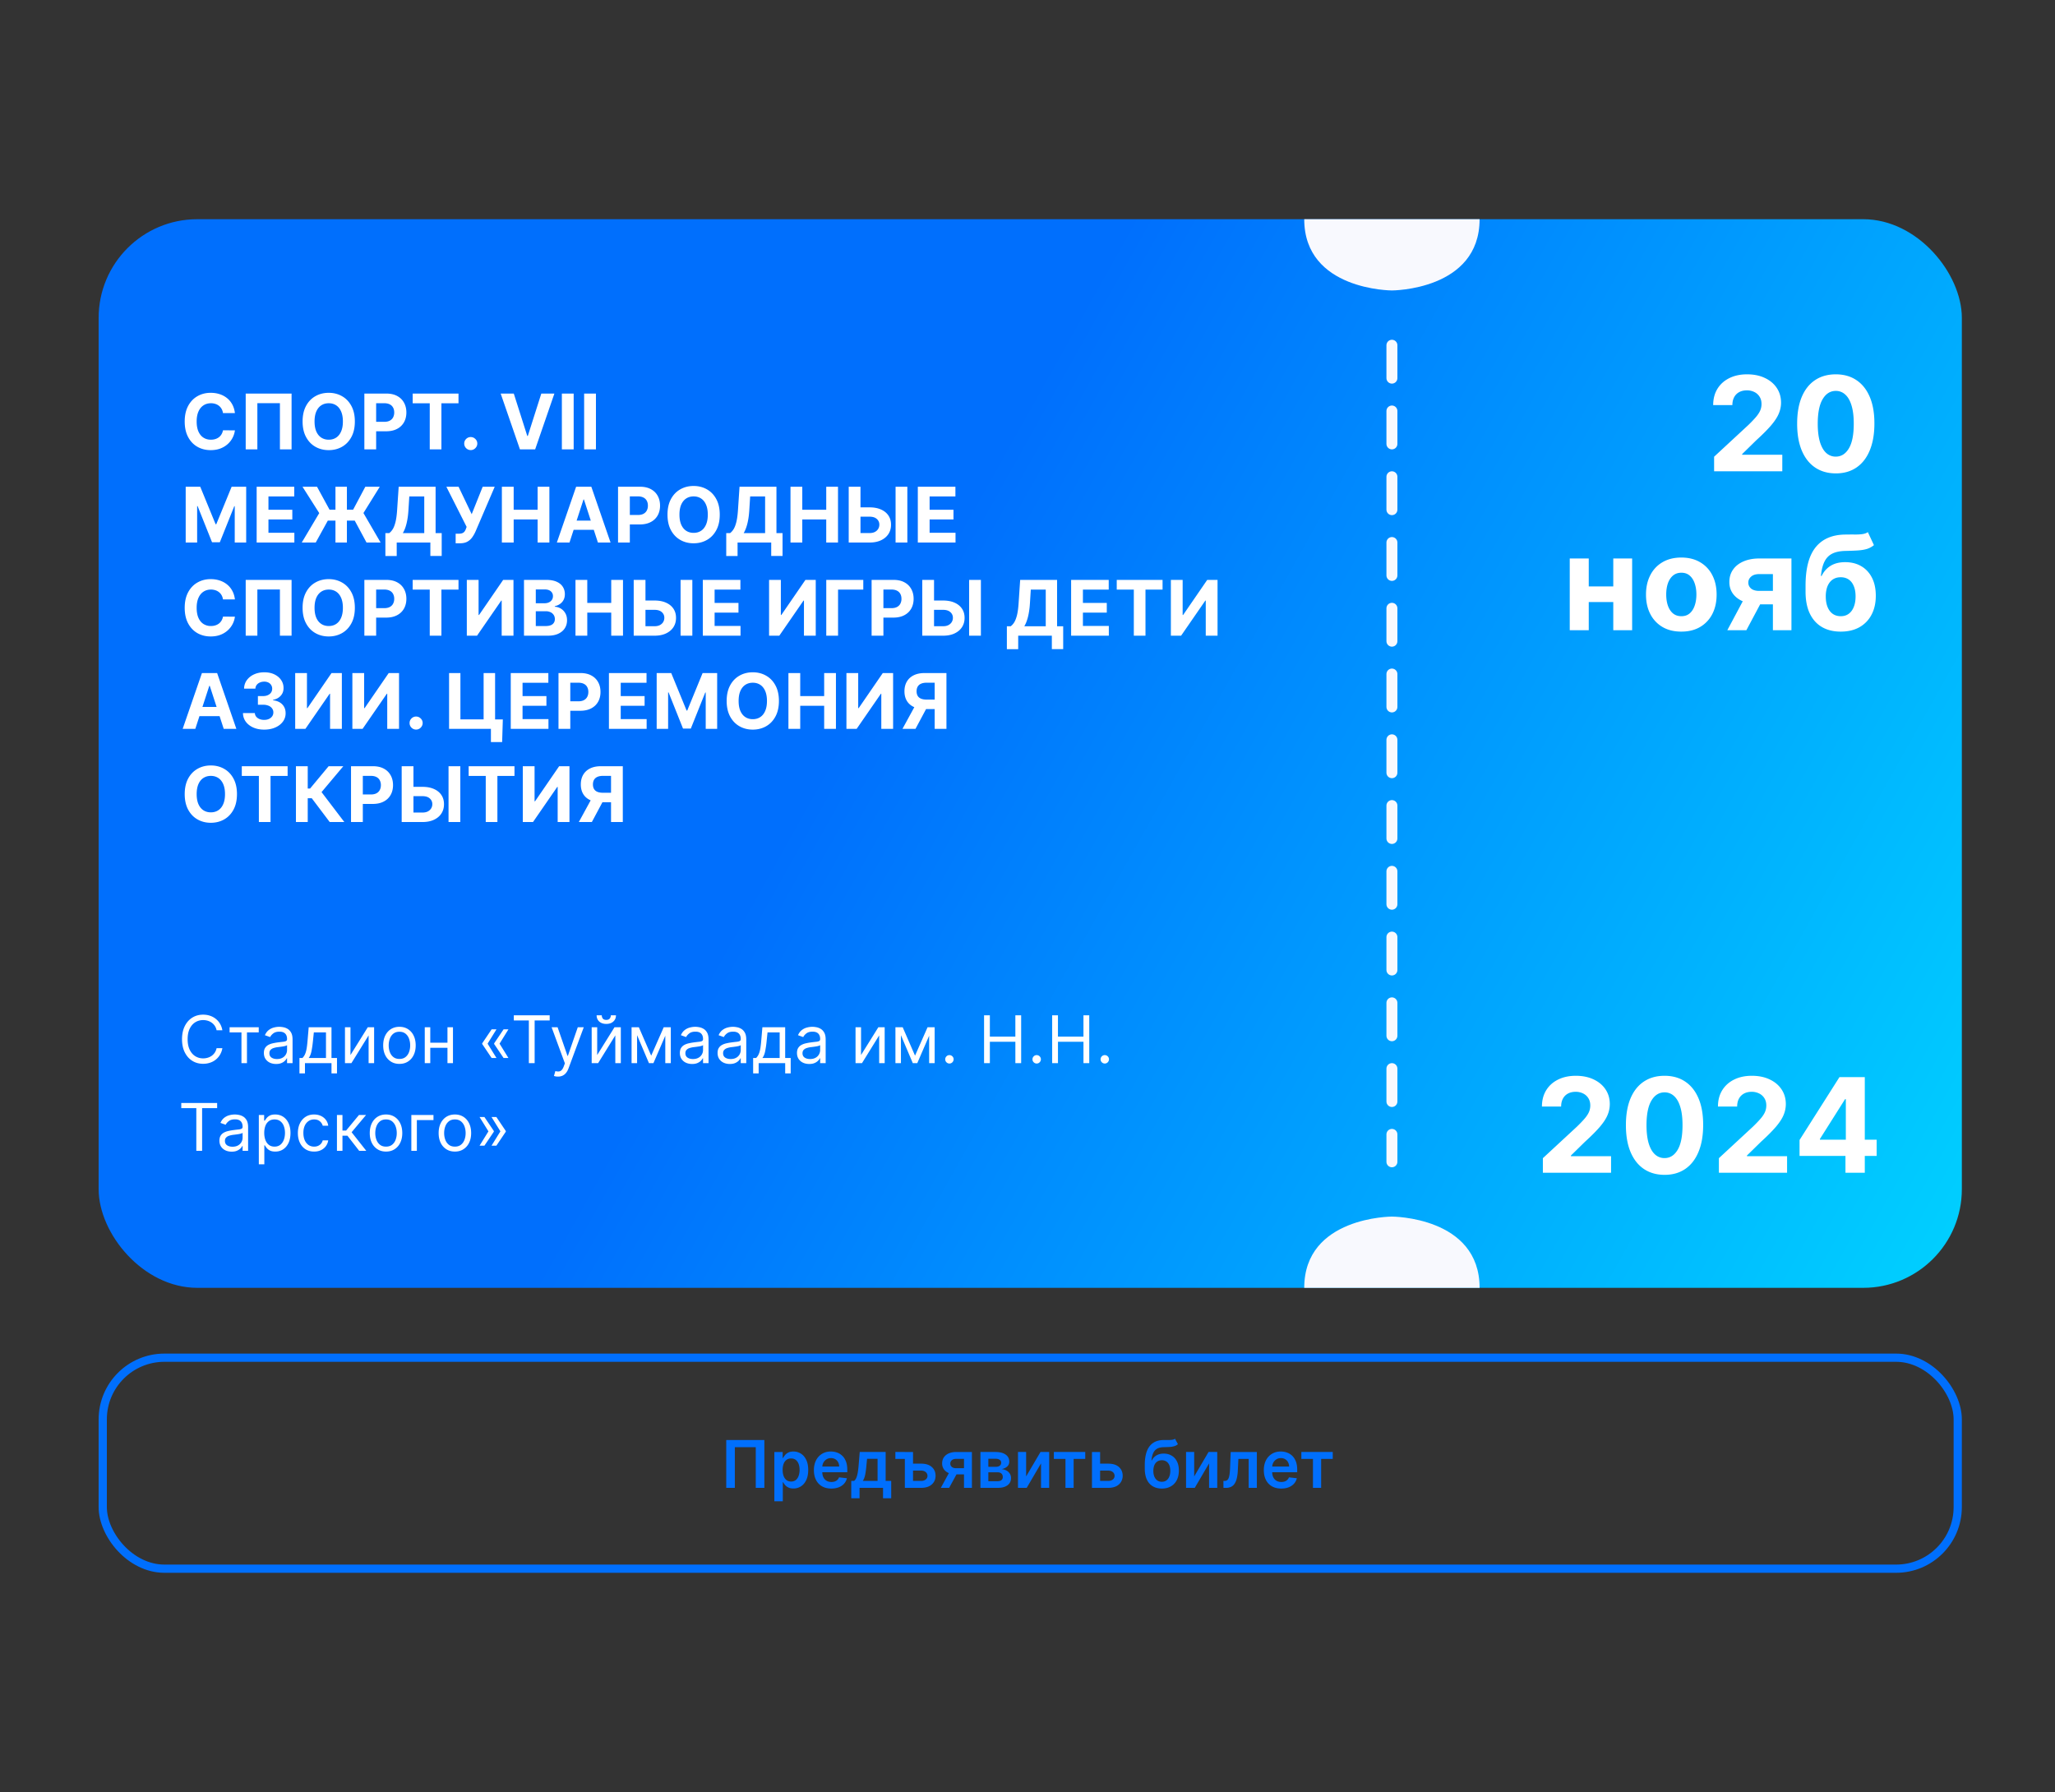 <svg xmlns="http://www.w3.org/2000/svg" width="375" height="327" fill="none"><rect width="100%" height="100%" fill="#333333" stroke="none"/><g clip-path="url(#a)"><rect width="340" height="195" x="18" y="40" fill="url(#b)" rx="18"/><path fill="#fff" d="M42.869 75.383H40.69a2.13 2.13 0 0 0-.244-.75 1.908 1.908 0 0 0-.472-.568 2.078 2.078 0 0 0-.666-.358 2.547 2.547 0 0 0-.81-.124c-.527 0-.986.131-1.378.393-.39.258-.694.636-.91 1.133-.215.494-.322 1.094-.322 1.8 0 .726.107 1.336.323 1.83.218.493.523.866.914 1.118.392.252.844.378 1.358.378.288 0 .555-.038.8-.114a2.1 2.1 0 0 0 .661-.333c.193-.15.352-.33.478-.542a2.12 2.12 0 0 0 .268-.726l2.178.01a4.063 4.063 0 0 1-1.322 2.51 4.236 4.236 0 0 1-1.343.806c-.517.195-1.102.293-1.755.293-.908 0-1.72-.205-2.436-.616-.713-.411-1.276-1.006-1.69-1.785-.412-.779-.617-1.722-.617-2.829 0-1.11.209-2.055.626-2.834.418-.779.985-1.372 1.7-1.78.717-.41 1.522-.616 2.417-.616.59 0 1.137.083 1.64.249a4.16 4.16 0 0 1 1.348.725c.39.315.71.701.954 1.159.249.457.408.98.478 1.57zm10.339-3.565V82H51.08v-8.432h-4.116V82h-2.128V71.818h8.372zm11.546 5.091c0 1.11-.21 2.055-.632 2.834-.417.779-.987 1.374-1.71 1.785-.719.407-1.528.611-2.426.611-.905 0-1.717-.205-2.436-.616-.72-.411-1.288-1.006-1.705-1.785-.418-.779-.627-1.722-.627-2.829 0-1.11.21-2.055.627-2.834.417-.779.986-1.372 1.705-1.78.72-.41 1.531-.616 2.436-.616.898 0 1.707.206 2.426.617.723.407 1.293 1 1.71 1.78.421.778.632 1.723.632 2.833zm-2.183 0c0-.72-.107-1.326-.323-1.82-.212-.493-.512-.868-.9-1.123-.387-.255-.841-.383-1.362-.383-.52 0-.974.128-1.362.383-.388.255-.69.63-.905 1.124-.212.493-.318 1.1-.318 1.82 0 .718.106 1.325.318 1.819.215.493.517.868.905 1.123s.842.383 1.362.383c.52 0 .975-.127 1.362-.383.388-.255.688-.63.9-1.123.216-.494.323-1.1.323-1.82zM66.49 82V71.818h4.017c.772 0 1.43.148 1.973.443.544.291.958.697 1.243 1.218.289.517.433 1.113.433 1.79 0 .676-.146 1.272-.438 1.79a3.016 3.016 0 0 1-1.267 1.207c-.55.289-1.217.433-2 .433h-2.56v-1.725h2.213c.414 0 .756-.072 1.024-.214.272-.146.474-.346.607-.602a1.88 1.88 0 0 0 .203-.89c0-.338-.067-.633-.203-.885a1.361 1.361 0 0 0-.607-.591c-.272-.143-.616-.214-1.034-.214H68.64V82h-2.153zm8.816-8.407v-1.775h8.362v1.775H80.55V82h-2.128v-8.407h-3.117zm10.6 8.536c-.329 0-.61-.116-.846-.348a1.161 1.161 0 0 1-.348-.845c0-.325.116-.603.348-.835a1.16 1.16 0 0 1 .845-.348c.318 0 .597.116.835.348.24.232.358.51.358.835 0 .219-.056.42-.169.602a1.275 1.275 0 0 1-.432.432 1.14 1.14 0 0 1-.592.16zm7.852-10.31 2.461 7.735h.095l2.465-7.736h2.387L97.655 82H94.88l-3.515-10.182h2.391zm10.926 0V82h-2.153V71.818h2.153zm4.064 0V82h-2.153V71.818h2.153zm-74.862 17h2.655l2.804 6.84h.12l2.803-6.84h2.655V99h-2.088v-6.627h-.085l-2.635 6.577h-1.421l-2.636-6.602h-.084V99h-2.088V88.818zM46.835 99V88.818h6.861v1.775h-4.708v2.426h4.355v1.775h-4.355v2.431h4.728V99h-6.88zm16.468-10.182V99h-2.088V88.818h2.088zM55.066 99l3.191-5.37-3.057-4.812h2.65l2.286 4.191h4.301l2.227-4.19h2.64l-2.983 4.797L69.453 99h-2.57l-2.153-4.002h-4.907L57.616 99h-2.55zm15.26 2.456v-4.171h.69c.236-.17.451-.408.647-.716.195-.312.363-.74.502-1.288.14-.55.238-1.27.298-2.157l.288-4.306h6.737v8.467h1.114v4.161h-2.069V99h-6.14v2.456h-2.068zm3.176-4.171h3.918v-6.692h-2.73l-.159 2.53c-.043.673-.114 1.27-.214 1.79-.096.52-.213.976-.352 1.368-.136.387-.29.722-.463 1.004zm9.647 1.854v-1.75h.552c.275 0 .497-.033.666-.1a.936.936 0 0 0 .403-.302 1.79 1.79 0 0 0 .258-.508l.125-.333-3.7-7.328h2.228l2.396 5.011 2.004-5.01h2.197L86.768 97c-.169.378-.37.73-.601 1.054a2.61 2.61 0 0 1-.88.786c-.358.199-.815.298-1.372.298h-.766zM91.583 99V88.818h2.153v4.201h4.37v-4.2h2.147V99h-2.147v-4.206h-4.37V99h-2.153zm12.34 0h-2.307l3.515-10.182h2.775L111.415 99h-2.306l-2.551-7.855h-.079L103.923 99zm-.144-4.002h5.449v1.68h-5.449v-1.68zM112.781 99V88.818h4.017c.772 0 1.43.148 1.974.443.543.291.958.697 1.243 1.218.288.517.432 1.113.432 1.79 0 .676-.146 1.272-.437 1.79a3.024 3.024 0 0 1-1.268 1.207c-.55.289-1.216.433-1.999.433h-2.56v-1.725h2.212c.415 0 .756-.072 1.024-.214.272-.146.474-.346.607-.602.136-.258.204-.555.204-.89 0-.338-.068-.633-.204-.885a1.363 1.363 0 0 0-.607-.591c-.271-.143-.616-.214-1.034-.214h-1.451V99h-2.153zm18.561-5.09c0 1.11-.211 2.054-.631 2.833-.418.779-.988 1.374-1.711 1.785-.719.407-1.528.611-2.426.611-.905 0-1.717-.205-2.436-.616-.719-.411-1.288-1.006-1.705-1.785-.418-.779-.627-1.722-.627-2.829 0-1.11.209-2.055.627-2.834.417-.779.986-1.372 1.705-1.78.719-.41 1.531-.616 2.436-.616.898 0 1.707.206 2.426.617.723.407 1.293 1 1.711 1.78.42.778.631 1.723.631 2.833zm-2.183 0c0-.72-.107-1.327-.323-1.82-.212-.494-.512-.869-.9-1.124-.387-.255-.841-.383-1.362-.383-.52 0-.974.128-1.362.383-.388.255-.689.63-.905 1.124-.212.493-.318 1.1-.318 1.82 0 .718.106 1.325.318 1.819.216.493.517.868.905 1.123s.842.383 1.362.383c.521 0 .975-.127 1.362-.383.388-.255.688-.63.9-1.123.216-.494.323-1.1.323-1.82zm3.366 7.546v-4.171h.691c.235-.17.451-.408.646-.716.196-.312.363-.74.502-1.288.139-.55.239-1.27.299-2.157l.288-4.306h6.736v8.467h1.114v4.161h-2.068V99h-6.14v2.456h-2.068zm3.177-4.171h3.917v-6.692h-2.729l-.159 2.53c-.043.673-.115 1.27-.214 1.79a9.02 9.02 0 0 1-.353 1.368c-.136.387-.29.722-.462 1.004zM144.25 99V88.818h2.152v4.201h4.371v-4.2h2.147V99h-2.147v-4.206h-4.371V99h-2.152zm12.002-6.418h2.426c.809 0 1.505.13 2.088.392.587.259 1.039.625 1.357 1.1.319.473.476 1.032.473 1.675.003.64-.154 1.204-.473 1.695-.318.487-.77.868-1.357 1.143-.583.275-1.279.413-2.088.413h-3.803V88.818h2.148v8.452h1.655c.388 0 .714-.07.98-.209.265-.142.465-.33.601-.562.139-.235.207-.492.204-.77a1.313 1.313 0 0 0-.457-1.025c-.305-.281-.748-.422-1.328-.422h-2.426v-1.7zm9.322-3.764V99h-2.148V88.818h2.148zM167.485 99V88.818h6.861v1.775h-4.708v2.426h4.355v1.775h-4.355v2.431h4.728V99h-6.881zM42.869 109.383H40.69a2.13 2.13 0 0 0-.244-.751 1.913 1.913 0 0 0-.472-.567 2.096 2.096 0 0 0-.666-.358 2.572 2.572 0 0 0-.81-.124c-.527 0-.986.131-1.378.393-.39.258-.694.636-.91 1.133-.215.494-.322 1.094-.322 1.8 0 .726.107 1.336.323 1.83.218.493.523.866.914 1.118a2.45 2.45 0 0 0 1.358.378c.288 0 .555-.038.8-.114.249-.076.47-.188.661-.333.193-.15.352-.33.478-.542a2.12 2.12 0 0 0 .268-.726l2.178.01a4.055 4.055 0 0 1-1.322 2.51 4.223 4.223 0 0 1-1.343.806c-.517.195-1.102.293-1.755.293-.908 0-1.72-.205-2.436-.616-.713-.411-1.276-1.006-1.69-1.785-.412-.779-.617-1.722-.617-2.829 0-1.11.209-2.055.626-2.834.418-.779.985-1.372 1.7-1.78.717-.411 1.522-.616 2.417-.616.59 0 1.137.083 1.64.249.508.165.957.407 1.348.725.39.315.71.701.954 1.159.249.457.408.981.478 1.571zm10.339-3.565V116H51.08v-8.432h-4.116V116h-2.128v-10.182h8.372zm11.546 5.091c0 1.11-.21 2.055-.632 2.834-.417.779-.987 1.374-1.71 1.785-.719.407-1.528.611-2.426.611-.905 0-1.717-.205-2.436-.616-.72-.411-1.288-1.006-1.705-1.785-.418-.779-.627-1.722-.627-2.829 0-1.11.21-2.055.627-2.834.417-.779.986-1.372 1.705-1.78.72-.411 1.531-.616 2.436-.616.898 0 1.707.205 2.426.616.723.408 1.293 1.001 1.71 1.78.421.779.632 1.724.632 2.834zm-2.183 0c0-.719-.107-1.326-.323-1.82-.212-.493-.512-.868-.9-1.123-.387-.255-.841-.383-1.362-.383-.52 0-.974.128-1.362.383-.388.255-.69.63-.905 1.123-.212.494-.318 1.101-.318 1.82 0 .719.106 1.326.318 1.82.215.494.517.868.905 1.123s.842.383 1.362.383c.52 0 .975-.128 1.362-.383.388-.255.688-.629.9-1.123.216-.494.323-1.101.323-1.82zM66.49 116v-10.182h4.017c.772 0 1.43.148 1.973.443.544.291.958.697 1.243 1.218.289.517.433 1.113.433 1.789 0 .677-.146 1.273-.438 1.79-.291.517-.714.92-1.267 1.208-.55.289-1.217.433-2 .433h-2.56v-1.725h2.213c.414 0 .756-.072 1.024-.214.272-.146.474-.346.607-.602a1.88 1.88 0 0 0 .203-.89 1.83 1.83 0 0 0-.203-.884 1.357 1.357 0 0 0-.607-.592c-.272-.143-.616-.214-1.034-.214H68.64V116h-2.153zm8.816-8.407v-1.775h8.362v1.775H80.55V116h-2.128v-8.407h-3.117zm9.88-1.775h2.147v6.404h.085l4.4-6.404H93.7V116h-2.153v-6.408h-.074L87.049 116h-1.864v-10.182zM95.619 116v-10.182h4.077c.749 0 1.374.111 1.874.333.501.222.877.531 1.129.925.252.391.378.842.378 1.352 0 .398-.08.748-.239 1.049a2.055 2.055 0 0 1-.656.736c-.275.189-.59.323-.945.403v.099a2.327 2.327 0 0 1 1.919 1.178c.213.362.319.793.319 1.293 0 .54-.135 1.023-.403 1.447-.265.421-.658.754-1.178.999-.521.245-1.162.368-1.924.368h-4.35zm2.153-1.76h1.755c.6 0 1.038-.114 1.313-.343.275-.232.412-.54.412-.925 0-.281-.068-.53-.204-.745a1.377 1.377 0 0 0-.581-.508 2.003 2.003 0 0 0-.89-.183h-1.805v2.704zm0-4.161h1.596c.295 0 .557-.052.786-.154.232-.106.414-.255.546-.448.136-.192.204-.422.204-.691a1.12 1.12 0 0 0-.392-.89c-.259-.225-.627-.338-1.104-.338h-1.636v2.521zm7.243 5.921v-10.182h2.153v4.201h4.37v-4.201h2.148V116h-2.148v-4.206h-4.37V116h-2.153zm12.003-6.418h2.426c.808 0 1.504.131 2.088.392.586.259 1.039.625 1.357 1.099.318.474.476 1.033.472 1.676.004.639-.154 1.204-.472 1.695-.318.487-.771.868-1.357 1.143-.584.275-1.28.413-2.088.413h-3.804v-10.182h2.148v8.452h1.656c.387 0 .714-.07.979-.209.265-.142.466-.33.602-.562.139-.235.207-.492.203-.77a1.308 1.308 0 0 0-.457-1.024c-.305-.282-.747-.423-1.327-.423h-2.426v-1.7zm9.321-3.764V116h-2.147v-10.182h2.147zM128.25 116v-10.182h6.861v1.775h-4.708v2.426h4.355v1.775h-4.355v2.431h4.728V116h-6.881zm12.093-10.182h2.148v6.404h.084l4.4-6.404h1.884V116h-2.152v-6.408h-.075L142.207 116h-1.864v-10.182zm17.191 0v1.775h-4.603V116h-2.153v-10.182h6.756zM159.053 116v-10.182h4.017c.772 0 1.43.148 1.973.443.544.291.958.697 1.243 1.218.289.517.433 1.113.433 1.789 0 .677-.146 1.273-.438 1.79-.291.517-.714.92-1.267 1.208-.551.289-1.217.433-1.999.433h-2.56v-1.725h2.212c.414 0 .756-.072 1.024-.214.272-.146.474-.346.607-.602a1.88 1.88 0 0 0 .203-.89c0-.338-.067-.633-.203-.884a1.359 1.359 0 0 0-.607-.592c-.272-.143-.616-.214-1.034-.214h-1.452V116h-2.152zm10.621-6.418h2.426c.809 0 1.505.131 2.088.392.587.259 1.039.625 1.357 1.099.319.474.476 1.033.473 1.676.003.639-.154 1.204-.473 1.695-.318.487-.77.868-1.357 1.143-.583.275-1.279.413-2.088.413h-3.803v-10.182h2.148v8.452h1.655c.388 0 .714-.07.98-.209.265-.142.465-.33.601-.562.139-.235.207-.492.204-.77a1.311 1.311 0 0 0-.457-1.024c-.305-.282-.748-.423-1.328-.423h-2.426v-1.7zm9.322-3.764V116h-2.148v-10.182h2.148zm4.739 12.638v-4.171h.691a2.54 2.54 0 0 0 .647-.716c.195-.312.362-.741.502-1.288.139-.55.238-1.269.298-2.157l.288-4.306h6.737v8.467h1.113v4.161h-2.068V116h-6.14v2.456h-2.068zm3.177-4.171h3.918v-6.692h-2.73l-.159 2.531a14.458 14.458 0 0 1-.214 1.789 8.872 8.872 0 0 1-.353 1.368c-.135.387-.29.722-.462 1.004zM195.46 116v-10.182h6.861v1.775h-4.708v2.426h4.355v1.775h-4.355v2.431h4.728V116h-6.881zm8.325-8.407v-1.775h8.362v1.775h-3.117V116h-2.128v-8.407h-3.117zm9.879-1.775h2.148v6.404h.084l4.4-6.404h1.884V116h-2.152v-6.408h-.075L215.528 116h-1.864v-10.182zM35.64 133h-2.307l3.515-10.182h2.774L43.132 133h-2.307l-2.55-7.855h-.08L35.64 133zm-.144-4.002h5.449v1.68h-5.45v-1.68zm12.705 4.141c-.742 0-1.403-.127-1.983-.383-.577-.258-1.033-.613-1.367-1.064a2.672 2.672 0 0 1-.512-1.571h2.167c.013.249.095.468.244.657a1.5 1.5 0 0 0 .606.432c.252.103.535.154.85.154.328 0 .618-.058.87-.174a1.42 1.42 0 0 0 .592-.482c.143-.205.214-.442.214-.711a1.19 1.19 0 0 0-.229-.721 1.46 1.46 0 0 0-.646-.497 2.52 2.52 0 0 0-.994-.179h-.95v-1.581h.95c.324 0 .611-.056.86-.169.252-.113.447-.268.586-.467.14-.202.21-.438.21-.706a1.22 1.22 0 0 0-.185-.671 1.217 1.217 0 0 0-.507-.458 1.653 1.653 0 0 0-.756-.164c-.291 0-.558.053-.8.159a1.405 1.405 0 0 0-.582.443 1.162 1.162 0 0 0-.233.676h-2.064a2.65 2.65 0 0 1 .502-1.551 3.256 3.256 0 0 1 1.313-1.049c.553-.255 1.178-.383 1.874-.383.703 0 1.318.128 1.845.383.527.255.936.6 1.228 1.034.295.431.44.915.437 1.452.004.57-.174 1.045-.532 1.426-.354.382-.817.624-1.387.726v.08c.75.096 1.32.356 1.71.78.395.421.59.948.587 1.581a2.486 2.486 0 0 1-.502 1.547c-.335.45-.797.805-1.387 1.063-.59.259-1.266.388-2.029.388zm5.665-10.321h2.148v6.404h.084l4.4-6.404h1.885V133H60.23v-6.408h-.075L55.73 133h-1.864v-10.182zm10.435 0h2.148v6.404h.084l4.4-6.404h1.884V133h-2.152v-6.408h-.075L66.165 133h-1.864v-10.182zm11.633 10.311a1.16 1.16 0 0 1-.845-.348 1.16 1.16 0 0 1-.348-.845c0-.325.116-.603.348-.835a1.16 1.16 0 0 1 .845-.348c.318 0 .597.116.835.348.239.232.358.51.358.835 0 .219-.056.419-.169.602a1.28 1.28 0 0 1-.432.432 1.14 1.14 0 0 1-.592.159zm15.823-1.849-.125 4.126h-2.048V133h-.716v-1.72h2.889zm-9.81 1.72v-10.182h2.069v8.452h4.236v-8.452h2.093V133h-8.397zm11.256 0v-10.182h6.861v1.775h-4.708v2.426h4.355v1.775h-4.355v2.431h4.728V133h-6.881zm8.712 0v-10.182h4.017c.772 0 1.43.148 1.974.443.543.291.958.697 1.243 1.218.288.517.432 1.113.432 1.789 0 .677-.146 1.273-.437 1.79-.292.517-.714.92-1.268 1.208-.55.289-1.216.433-1.999.433h-2.56v-1.725h2.212c.415 0 .756-.072 1.025-.214.271-.146.474-.346.606-.602.136-.258.204-.555.204-.89 0-.338-.068-.633-.204-.884a1.357 1.357 0 0 0-.606-.592c-.272-.143-.617-.214-1.034-.214h-1.452V133h-2.153zm9.205 0v-10.182h6.86v1.775h-4.708v2.426h4.355v1.775h-4.355v2.431H118V133h-6.88zm8.712-10.182h2.655l2.804 6.841h.119l2.804-6.841h2.655V133h-2.088v-6.627h-.085l-2.635 6.577h-1.422l-2.635-6.602h-.084V133h-2.088v-10.182zm22.307 5.091c0 1.11-.211 2.055-.631 2.834-.418.779-.988 1.374-1.711 1.785-.719.407-1.528.611-2.426.611-.905 0-1.717-.205-2.436-.616-.719-.411-1.288-1.006-1.705-1.785-.418-.779-.627-1.722-.627-2.829 0-1.11.209-2.055.627-2.834.417-.779.986-1.372 1.705-1.78.719-.411 1.531-.616 2.436-.616.898 0 1.707.205 2.426.616.723.408 1.293 1.001 1.711 1.78.42.779.631 1.724.631 2.834zm-2.183 0c0-.719-.107-1.326-.323-1.82-.212-.493-.512-.868-.9-1.123-.387-.255-.841-.383-1.362-.383-.52 0-.974.128-1.362.383-.388.255-.689.63-.905 1.123-.212.494-.318 1.101-.318 1.82 0 .719.106 1.326.318 1.82.216.494.517.868.905 1.123s.842.383 1.362.383c.521 0 .975-.128 1.362-.383.388-.255.688-.629.9-1.123.216-.494.323-1.101.323-1.82zm3.918 5.091v-10.182h2.152v4.201h4.37v-4.201h2.148V133h-2.148v-4.206h-4.37V133h-2.152zm10.585-10.182h2.148v6.404h.084l4.4-6.404h1.884V133h-2.153v-6.408h-.074L156.323 133h-1.864v-10.182zM172.709 133h-2.148v-8.422h-1.451c-.415 0-.759.061-1.034.184a1.279 1.279 0 0 0-.612.527c-.136.232-.204.517-.204.855 0 .335.068.615.204.84.136.226.34.395.612.507.271.113.613.17 1.024.17h2.336v1.73h-2.684c-.779 0-1.445-.13-1.999-.388-.553-.259-.976-.63-1.268-1.114-.291-.487-.437-1.069-.437-1.745 0-.673.142-1.258.427-1.755.289-.5.705-.886 1.248-1.158.547-.275 1.205-.413 1.974-.413h4.012V133zm-5.493-4.634h2.321L167.061 133h-2.376l2.531-4.634zM43.241 144.909c0 1.11-.21 2.055-.63 2.834-.418.779-.989 1.374-1.711 1.785-.72.407-1.528.611-2.426.611-.905 0-1.717-.205-2.436-.616-.72-.411-1.288-1.006-1.706-1.785-.417-.779-.626-1.722-.626-2.829 0-1.11.209-2.055.626-2.834.418-.779.986-1.372 1.706-1.78.719-.411 1.53-.616 2.436-.616.898 0 1.707.205 2.426.616.722.408 1.293 1.001 1.71 1.78.421.779.632 1.724.632 2.834zm-2.182 0c0-.719-.108-1.326-.323-1.82-.212-.493-.512-.868-.9-1.123s-.842-.383-1.362-.383c-.52 0-.975.128-1.362.383-.388.255-.69.63-.905 1.123-.212.494-.319 1.101-.319 1.82 0 .719.107 1.326.319 1.82.215.494.517.868.904 1.123.388.255.842.383 1.363.383.52 0 .974-.128 1.362-.383.388-.255.688-.629.9-1.123.215-.494.323-1.101.323-1.82zm3.065-3.316v-1.775h8.362v1.775h-3.117V150H47.24v-8.407h-3.117zM60.163 150l-3.272-4.34h-.735V150h-2.153v-10.182h2.153v4.067h.432l3.38-4.067h2.68l-3.972 4.723L62.832 150h-2.67zm3.892 0v-10.182h4.017c.772 0 1.43.148 1.974.443.543.291.958.697 1.243 1.218.288.517.432 1.113.432 1.789 0 .677-.146 1.273-.437 1.79a3.02 3.02 0 0 1-1.268 1.208c-.55.289-1.217.433-1.999.433h-2.56v-1.725h2.212c.415 0 .756-.072 1.024-.214.272-.146.474-.346.607-.602.136-.258.204-.555.204-.89a1.83 1.83 0 0 0-.204-.884 1.357 1.357 0 0 0-.607-.592c-.271-.143-.616-.214-1.034-.214h-1.451V150h-2.153zm10.621-6.418h2.426c.81 0 1.505.131 2.088.392.587.259 1.04.625 1.358 1.099.318.474.475 1.033.472 1.676.003.639-.154 1.204-.472 1.695-.318.487-.77.868-1.358 1.143-.583.275-1.279.413-2.088.413H73.3v-10.182h2.148v8.452h1.655c.388 0 .715-.07.98-.209.265-.142.466-.33.601-.562.14-.235.208-.492.204-.77a1.31 1.31 0 0 0-.457-1.024c-.305-.282-.748-.423-1.328-.423h-2.426v-1.7zm9.322-3.764V150H81.85v-10.182h2.148zm1.523 1.775v-1.775h8.363v1.775h-3.118V150H88.64v-8.407h-3.12zm9.88-1.775h2.148v6.404h.084l4.4-6.404h1.884V150h-2.153v-6.408h-.074L97.265 150h-1.864v-10.182zM113.65 150h-2.148v-8.422h-1.451c-.415 0-.759.061-1.035.184a1.28 1.28 0 0 0-.611.527c-.136.232-.204.517-.204.855 0 .335.068.615.204.84.136.226.34.395.611.507.272.113.614.17 1.025.17h2.336v1.73h-2.684c-.779 0-1.445-.13-1.999-.388-.553-.259-.976-.63-1.268-1.114-.291-.487-.437-1.069-.437-1.745 0-.673.142-1.258.427-1.755.289-.5.705-.886 1.248-1.158.547-.275 1.205-.413 1.974-.413h4.012V150zm-5.494-4.634h2.322L108.003 150h-2.376l2.53-4.634zM312.794 86v-2.66l6.213-5.752a23.27 23.27 0 0 0 1.33-1.38c.363-.41.639-.81.826-1.202.188-.398.282-.827.282-1.287 0-.512-.117-.952-.35-1.321a2.296 2.296 0 0 0-.954-.861 2.994 2.994 0 0 0-1.372-.307c-.535 0-1 .108-1.398.324a2.232 2.232 0 0 0-.921.929c-.216.403-.323.883-.323 1.44h-3.503c0-1.142.258-2.133.775-2.974.517-.841 1.242-1.492 2.174-1.952.931-.46 2.005-.69 3.221-.69 1.25 0 2.338.221 3.264.665.932.437 1.657 1.045 2.174 1.824.517.778.775 1.67.775 2.676 0 .659-.13 1.31-.392 1.951-.256.642-.713 1.355-1.372 2.14-.659.778-1.588 1.713-2.787 2.803l-2.548 2.498v.119h7.329V86h-12.443zm22.201.383c-1.466-.005-2.727-.366-3.784-1.082-1.051-.716-1.861-1.753-2.429-3.11-.562-1.359-.841-2.992-.835-4.901 0-1.904.281-3.526.844-4.867.568-1.34 1.377-2.36 2.429-3.06 1.056-.704 2.315-1.056 3.775-1.056s2.716.352 3.767 1.057c1.057.704 1.869 1.727 2.438 3.068.568 1.335.849 2.954.843 4.858 0 1.914-.284 3.55-.852 4.909-.562 1.358-1.369 2.395-2.42 3.11-1.051.717-2.31 1.075-3.776 1.075zm0-3.06c1 0 1.798-.502 2.395-1.508.597-1.005.892-2.514.886-4.525 0-1.324-.136-2.426-.409-3.307-.267-.88-.647-1.543-1.142-1.986a2.489 2.489 0 0 0-1.73-.665c-.994 0-1.79.498-2.386 1.492-.597.994-.898 2.483-.904 4.466 0 1.34.134 2.46.401 3.358.273.892.656 1.562 1.15 2.011a2.523 2.523 0 0 0 1.739.665zm-39.434 23.683v2.855h-6.836v-2.855h6.836zm-5.642-5.097V115h-3.469v-13.091h3.469zm7.917 0V115h-3.443v-13.091h3.443zm8.972 13.347c-1.324 0-2.469-.282-3.435-.844a5.77 5.77 0 0 1-2.224-2.369c-.523-1.017-.784-2.196-.784-3.537 0-1.353.261-2.534.784-3.546a5.698 5.698 0 0 1 2.224-2.369c.966-.568 2.111-.852 3.435-.852 1.324 0 2.466.284 3.426.852a5.687 5.687 0 0 1 2.233 2.369c.523 1.012.784 2.193.784 3.546 0 1.341-.261 2.52-.784 3.537a5.759 5.759 0 0 1-2.233 2.369c-.96.562-2.102.844-3.426.844zm.017-2.813c.602 0 1.105-.17 1.508-.511.404-.347.708-.818.912-1.415.21-.597.316-1.276.316-2.037 0-.761-.106-1.44-.316-2.037-.204-.596-.508-1.068-.912-1.415-.403-.346-.906-.519-1.508-.519-.608 0-1.12.173-1.534.519-.409.347-.719.819-.929 1.415-.205.597-.307 1.276-.307 2.037 0 .761.102 1.44.307 2.037.21.597.52 1.068.929 1.415.414.341.926.511 1.534.511zM323.522 115v-10.244h-2.454c-.665 0-1.171.153-1.517.46-.347.307-.518.67-.512 1.091-.006.426.159.787.494 1.082.341.29.841.435 1.5.435h3.699v2.454h-3.699c-1.119 0-2.088-.17-2.906-.511-.818-.341-1.449-.815-1.892-1.423-.443-.614-.662-1.327-.656-2.139-.006-.853.213-1.6.656-2.242.443-.648 1.077-1.151 1.901-1.508.829-.364 1.807-.546 2.932-.546h5.838V115h-3.384zm-8.318 0 3.639-6.818h3.469L318.681 115h-3.477zm25.646-17.898 1.108 2.37a3.711 3.711 0 0 1-1.227.681c-.449.142-.986.236-1.611.282-.619.045-1.375.076-2.267.093-1.011.012-1.835.174-2.472.486-.636.313-1.119.804-1.448 1.475-.33.664-.546 1.534-.648 2.608h.128c.392-.802.943-1.421 1.653-1.858.716-.438 1.6-.657 2.651-.657 1.113 0 2.088.245 2.923.733.841.489 1.494 1.191 1.96 2.105.466.915.699 2.012.699 3.29 0 1.33-.261 2.486-.784 3.469a5.538 5.538 0 0 1-2.207 2.276c-.955.534-2.091.801-3.41.801-1.323 0-2.465-.279-3.426-.836-.954-.556-1.693-1.377-2.216-2.463-.517-1.085-.775-2.42-.775-4.005v-1.074c0-3.154.614-5.492 1.841-7.014 1.227-1.523 3.031-2.296 5.412-2.319a62.097 62.097 0 0 1 1.755-.008c.523.006.981-.02 1.373-.077.397-.057.727-.176.988-.358zm-4.934 15.341c.556 0 1.034-.145 1.431-.434.404-.29.713-.705.929-1.245.222-.54.333-1.184.333-1.934 0-.745-.111-1.375-.333-1.892-.216-.523-.525-.921-.929-1.194-.403-.272-.886-.409-1.449-.409-.42 0-.798.077-1.133.23a2.333 2.333 0 0 0-.861.682 3.255 3.255 0 0 0-.545 1.1 5.336 5.336 0 0 0-.188 1.483c0 1.119.242 2.002.725 2.65.488.642 1.162.963 2.02.963zM281.546 214v-2.659l6.213-5.753c.529-.511.972-.972 1.33-1.381.364-.409.639-.809.827-1.201.187-.398.281-.827.281-1.287 0-.512-.117-.952-.35-1.321a2.29 2.29 0 0 0-.954-.861 2.985 2.985 0 0 0-1.372-.307c-.534 0-1 .108-1.398.324a2.227 2.227 0 0 0-.92.929c-.216.403-.324.883-.324 1.44h-3.503c0-1.142.258-2.133.775-2.974.517-.841 1.242-1.492 2.174-1.952.932-.46 2.005-.69 3.221-.69 1.25 0 2.338.221 3.265.665.931.437 1.656 1.045 2.173 1.823.517.779.775 1.671.775 2.677a5.12 5.12 0 0 1-.392 1.951c-.255.642-.713 1.355-1.372 2.139-.659.779-1.588 1.714-2.787 2.804l-2.548 2.498v.119h7.33V214h-12.444zm22.201.384c-1.466-.006-2.727-.367-3.784-1.083-1.051-.716-1.861-1.753-2.429-3.111-.562-1.358-.841-2.991-.835-4.9 0-1.904.281-3.526.844-4.867.568-1.341 1.378-2.361 2.429-3.059 1.057-.705 2.315-1.057 3.775-1.057s2.716.352 3.767 1.057c1.057.704 1.87 1.727 2.438 3.068.568 1.335.849 2.954.844 4.858 0 1.915-.285 3.551-.853 4.909-.562 1.358-1.369 2.395-2.42 3.111-1.051.716-2.31 1.074-3.776 1.074zm0-3.06c1 0 1.799-.503 2.395-1.509.597-1.005.892-2.514.887-4.525 0-1.324-.137-2.426-.41-3.307-.267-.881-.647-1.543-1.142-1.986a2.49 2.49 0 0 0-1.73-.665c-.994 0-1.79.498-2.386 1.492-.597.994-.898 2.483-.904 4.466 0 1.341.134 2.46.401 3.358.273.892.656 1.562 1.151 2.011a2.52 2.52 0 0 0 1.738.665zm9.92 2.676v-2.659l6.213-5.753c.528-.511.972-.972 1.33-1.381.363-.409.639-.809.826-1.201.188-.398.282-.827.282-1.287 0-.512-.117-.952-.35-1.321a2.297 2.297 0 0 0-.954-.861 2.99 2.99 0 0 0-1.373-.307c-.534 0-1 .108-1.397.324a2.235 2.235 0 0 0-.921.929c-.216.403-.324.883-.324 1.44h-3.502c0-1.142.258-2.133.775-2.974.517-.841 1.242-1.492 2.173-1.952.932-.46 2.006-.69 3.222-.69 1.25 0 2.338.221 3.264.665.932.437 1.656 1.045 2.173 1.823.518.779.776 1.671.776 2.677a5.14 5.14 0 0 1-.392 1.951c-.256.642-.713 1.355-1.372 2.139-.659.779-1.588 1.714-2.787 2.804l-2.548 2.498v.119h7.329V214h-12.443zm14.718-3.068v-2.906l7.287-11.481h2.506v4.023h-1.483l-4.594 7.27v.136h10.355v2.958h-14.071zm8.378 3.068v-3.955l.068-1.286v-12.214h3.46V214h-3.528zM40.58 188h-1.057a2.194 2.194 0 0 0-.89-1.381 2.399 2.399 0 0 0-.73-.358 2.929 2.929 0 0 0-.835-.119c-.528 0-1.007.134-1.436.401-.426.267-.765.66-1.018 1.18-.25.52-.375 1.158-.375 1.913 0 .756.125 1.394.375 1.914.253.52.592.913 1.018 1.18.43.267.908.401 1.436.401.29 0 .568-.04.835-.12.267-.079.51-.197.73-.353a2.246 2.246 0 0 0 .89-1.385h1.056a3.509 3.509 0 0 1-.434 1.197 3.274 3.274 0 0 1-1.837 1.458c-.386.127-.8.191-1.24.191-.744 0-1.406-.181-1.986-.545-.58-.364-1.035-.881-1.367-1.551-.333-.671-.5-1.466-.5-2.387 0-.92.167-1.716.5-2.386.332-.67.788-1.188 1.367-1.551.58-.364 1.242-.546 1.986-.546.44 0 .854.064 1.24.192.39.128.74.316 1.053.563a3.2 3.2 0 0 1 .784.895c.21.349.355.748.434 1.197zm1.316.392v-.937h5.318v.937h-2.148V194h-1.005v-5.608h-2.165zm8.491 5.761c-.414 0-.79-.078-1.129-.234a1.94 1.94 0 0 1-.805-.686c-.2-.301-.299-.665-.299-1.091 0-.375.074-.679.222-.912.148-.236.345-.42.592-.554a3.12 3.12 0 0 1 .818-.298c.302-.068.604-.122.908-.162.398-.051.72-.09.967-.115.25-.029.432-.075.546-.141.117-.065.175-.179.175-.341v-.034c0-.42-.115-.747-.346-.98-.227-.233-.572-.349-1.035-.349-.48 0-.856.105-1.13.315-.272.21-.464.435-.575.673l-.954-.341c.17-.397.398-.707.682-.929.287-.224.6-.38.937-.468a3.89 3.89 0 0 1 1.006-.137 4 4 0 0 1 .724.077c.276.048.541.149.797.303.259.153.473.385.644.694.17.31.255.725.255 1.245V194h-1.005v-.886h-.051a1.773 1.773 0 0 1-.341.456 1.97 1.97 0 0 1-.635.413c-.264.114-.587.17-.968.17zm.154-.903c.398 0 .733-.078 1.006-.234a1.602 1.602 0 0 0 .835-1.385v-.921c-.043.051-.137.098-.282.141a4.63 4.63 0 0 1-.494.106 20.937 20.937 0 0 1-.963.128 3.89 3.89 0 0 0-.733.166 1.262 1.262 0 0 0-.545.337c-.137.148-.205.349-.205.605 0 .35.13.614.388.793.261.176.592.264.993.264zm4.103 2.625v-2.813h.546c.133-.139.248-.289.345-.451.096-.162.18-.354.251-.575.074-.225.136-.498.188-.819.05-.324.096-.714.136-1.172l.222-2.59h4.159v5.607h1.005v2.813h-1.005V194H55.65v1.875h-1.006zm1.688-2.813h3.153v-4.67h-2.216l-.17 1.653c-.071.685-.16 1.283-.265 1.794-.105.512-.272.92-.502 1.223zm7.625-.545 3.153-5.062h1.16V194h-1.006v-5.062L64.127 194h-1.176v-6.545h1.006v5.062zm8.934 1.619c-.591 0-1.11-.14-1.556-.422a2.861 2.861 0 0 1-1.04-1.18c-.247-.506-.37-1.097-.37-1.773 0-.681.123-1.277.37-1.785.25-.509.597-.904 1.04-1.185.446-.281.965-.422 1.556-.422.59 0 1.107.141 1.55.422a2.81 2.81 0 0 1 1.04 1.185c.25.508.375 1.104.375 1.785 0 .676-.125 1.267-.375 1.773a2.823 2.823 0 0 1-1.04 1.18c-.443.282-.96.422-1.55.422zm0-.903c.448 0 .818-.115 1.107-.345.29-.23.505-.533.644-.908.14-.375.209-.781.209-1.219 0-.437-.07-.845-.21-1.223a2.065 2.065 0 0 0-.643-.916c-.29-.233-.659-.349-1.108-.349-.448 0-.818.116-1.108.349-.29.233-.504.539-.643.916-.14.378-.209.786-.209 1.223 0 .438.07.844.21 1.219.138.375.353.678.642.908.29.23.66.345 1.109.345zm9.001-2.966v.938H78.28v-.938h3.613zm-3.375-2.812V194h-1.005v-6.545h1.005zm4.142 0V194h-1.005v-6.545h1.005zm7.94 5.607h-.886l-1.721-2.556v-.086h.971l1.637 2.642zm0-5.232-1.636 2.642h-.971v-.086l1.721-2.556h.887zm2.182 5.232h-.886l-1.722-2.556v-.086h.972l1.636 2.642zm0-5.232-1.636 2.642h-.972v-.086l1.722-2.556h.886zm.98-1.62v-.937h6.546v.937h-2.745V194h-1.057v-7.79h-2.744zm8.058 10.245c-.17 0-.322-.015-.456-.043a1.19 1.19 0 0 1-.277-.077l.256-.886c.244.062.46.085.647.068a.778.778 0 0 0 .499-.251c.148-.148.283-.388.405-.721l.187-.511-2.42-6.579h1.091l1.807 5.215h.068l1.807-5.215h1.091l-2.779 7.5c-.125.338-.28.617-.464.839-.185.224-.4.391-.644.499a1.98 1.98 0 0 1-.818.162zm7.158-3.938 3.153-5.062h1.159V194h-1.006v-5.062L109.147 194h-1.176v-6.545h1.006v5.062zm2.488-7.244h.938c0 .46-.159.836-.478 1.129-.318.293-.75.439-1.295.439-.537 0-.964-.146-1.283-.439-.315-.293-.473-.669-.473-1.129h.938c0 .221.061.416.183.584.125.167.337.251.635.251s.511-.084.639-.251a.923.923 0 0 0 .196-.584zm7.366 7.363 2.284-5.181h.954L119.24 194h-.818l-2.779-6.545h.938l2.25 5.181zm-2.574-5.181V194h-1.006v-6.545h1.006zm5.147 6.545v-6.545h1.006V194h-1.006zm4.893.153c-.415 0-.791-.078-1.129-.234a1.933 1.933 0 0 1-.805-.686c-.199-.301-.299-.665-.299-1.091 0-.375.074-.679.222-.912.148-.236.345-.42.592-.554a3.12 3.12 0 0 1 .818-.298 10.1 10.1 0 0 1 .908-.162c.398-.051.72-.09.967-.115.25-.029.432-.075.546-.141.116-.065.175-.179.175-.341v-.034c0-.42-.116-.747-.346-.98-.227-.233-.572-.349-1.035-.349-.48 0-.857.105-1.129.315-.273.21-.465.435-.576.673l-.954-.341c.17-.397.397-.707.682-.929.287-.224.599-.38.937-.468a3.89 3.89 0 0 1 1.006-.137 4 4 0 0 1 .724.077c.276.048.541.149.797.303.259.153.473.385.644.694.17.31.255.725.255 1.245V194h-1.005v-.886h-.052a1.748 1.748 0 0 1-.341.456c-.159.162-.37.299-.634.413-.265.114-.587.17-.968.17zm.154-.903c.397 0 .733-.078 1.005-.234a1.597 1.597 0 0 0 .836-1.385v-.921c-.043.051-.137.098-.282.141a4.65 4.65 0 0 1-.494.106 21.302 21.302 0 0 1-.963.128c-.261.034-.506.09-.733.166a1.27 1.27 0 0 0-.546.337c-.136.148-.204.349-.204.605 0 .35.129.614.388.793.261.176.592.264.993.264zm6.728.903c-.415 0-.791-.078-1.129-.234a1.942 1.942 0 0 1-.806-.686c-.199-.301-.298-.665-.298-1.091 0-.375.074-.679.222-.912.147-.236.345-.42.592-.554a3.12 3.12 0 0 1 .818-.298 10.1 10.1 0 0 1 .908-.162c.397-.051.72-.09.967-.115.25-.029.432-.075.546-.141.116-.065.174-.179.174-.341v-.034c0-.42-.115-.747-.345-.98-.227-.233-.572-.349-1.035-.349-.481 0-.857.105-1.13.315-.272.21-.464.435-.575.673l-.955-.341c.171-.397.398-.707.682-.929.287-.224.6-.38.938-.468a3.888 3.888 0 0 1 1.005-.137c.211 0 .452.026.725.077.275.048.541.149.797.303.258.153.473.385.643.694.171.31.256.725.256 1.245V194h-1.006v-.886h-.051a1.77 1.77 0 0 1-.341.456 1.973 1.973 0 0 1-.635.413c-.264.114-.586.17-.967.17zm.153-.903c.398 0 .733-.078 1.006-.234a1.597 1.597 0 0 0 .835-1.385v-.921c-.042.051-.136.098-.281.141a4.65 4.65 0 0 1-.494.106 20.745 20.745 0 0 1-.963.128c-.262.034-.506.09-.733.166a1.259 1.259 0 0 0-.546.337c-.136.148-.204.349-.204.605 0 .35.129.614.387.793.262.176.593.264.993.264zm4.104 2.625v-2.813h.545c.134-.139.249-.289.345-.451.097-.162.181-.354.252-.575.074-.225.136-.498.187-.819.051-.324.097-.714.137-1.172l.221-2.59h4.159v5.607h1.006v2.813h-1.006V194h-4.841v1.875h-1.005zm1.687-2.813h3.154v-4.67h-2.216l-.171 1.653a18.509 18.509 0 0 1-.264 1.794c-.105.512-.273.92-.503 1.223zm8.546 1.091c-.415 0-.791-.078-1.129-.234a1.942 1.942 0 0 1-.806-.686c-.199-.301-.298-.665-.298-1.091 0-.375.074-.679.222-.912.147-.236.345-.42.592-.554a3.12 3.12 0 0 1 .818-.298 10.1 10.1 0 0 1 .908-.162c.397-.051.72-.09.967-.115.25-.029.432-.075.546-.141.116-.065.174-.179.174-.341v-.034c0-.42-.115-.747-.345-.98-.227-.233-.572-.349-1.035-.349-.481 0-.857.105-1.13.315-.272.21-.464.435-.575.673l-.955-.341c.171-.397.398-.707.682-.929.287-.224.6-.38.938-.468a3.888 3.888 0 0 1 1.005-.137c.211 0 .452.026.725.077.275.048.541.149.797.303.258.153.473.385.643.694.171.31.256.725.256 1.245V194h-1.006v-.886h-.051a1.77 1.77 0 0 1-.341.456 1.973 1.973 0 0 1-.635.413c-.264.114-.586.17-.967.17zm.153-.903c.398 0 .733-.078 1.006-.234a1.597 1.597 0 0 0 .835-1.385v-.921c-.042.051-.136.098-.281.141a4.65 4.65 0 0 1-.494.106 20.745 20.745 0 0 1-.963.128c-.262.034-.506.09-.733.166a1.259 1.259 0 0 0-.546.337c-.136.148-.204.349-.204.605 0 .35.129.614.387.793.262.176.593.264.993.264zm9.303-.733 3.154-5.062h1.159V194h-1.006v-5.062L157.296 194h-1.176v-6.545h1.005v5.062zm9.854.119 2.284-5.181h.955l-2.83 6.545h-.818l-2.778-6.545h.937l2.25 5.181zm-2.574-5.181V194H163.4v-6.545h1.005zm5.148 6.545v-6.545h1.006V194h-1.006zm3.7.068a.738.738 0 0 1-.542-.226.739.739 0 0 1-.225-.541c0-.21.075-.39.225-.541a.738.738 0 0 1 .542-.226c.21 0 .39.075.541.226.15.151.226.331.226.541a.793.793 0 0 1-.384.665.73.73 0 0 1-.383.102zm6.323-.068v-8.727h1.057v3.886h4.653v-3.886h1.057V194h-1.057v-3.903h-4.653V194h-1.057zm9.599.068a.736.736 0 0 1-.541-.226.736.736 0 0 1-.226-.541c0-.21.075-.39.226-.541a.736.736 0 0 1 .541-.226c.21 0 .391.075.541.226a.737.737 0 0 1 .226.541.726.726 0 0 1-.106.384.81.81 0 0 1-.277.281.735.735 0 0 1-.384.102zm2.828-.068v-8.727h1.057v3.886h4.653v-3.886h1.057V194h-1.057v-3.903h-4.653V194h-1.057zm9.6.068a.738.738 0 0 1-.542-.226.739.739 0 0 1-.225-.541c0-.21.075-.39.225-.541a.738.738 0 0 1 .542-.226c.21 0 .39.075.541.226.15.151.226.331.226.541a.793.793 0 0 1-.384.665.73.73 0 0 1-.383.102zM33.079 202.21v-.937h6.546v.937h-2.744V210h-1.057v-7.79H33.08zm9.196 7.943c-.415 0-.791-.078-1.13-.234a1.94 1.94 0 0 1-.805-.686c-.198-.301-.298-.665-.298-1.091 0-.375.074-.679.222-.912.147-.236.345-.42.592-.554a3.12 3.12 0 0 1 .818-.298 10.1 10.1 0 0 1 .908-.162c.398-.051.72-.09.967-.115.25-.029.432-.075.546-.141.116-.065.175-.179.175-.341v-.034c0-.42-.116-.747-.346-.98-.227-.233-.572-.349-1.035-.349-.48 0-.857.105-1.13.315-.272.21-.464.435-.575.673l-.954-.341c.17-.397.398-.707.681-.929.288-.224.6-.38.938-.468a3.89 3.89 0 0 1 1.006-.137 4 4 0 0 1 .724.077c.276.048.541.149.797.303.259.153.473.385.644.694.17.31.255.725.255 1.245V210H44.27v-.886h-.052a1.775 1.775 0 0 1-.34.456c-.16.162-.371.299-.636.413-.264.114-.586.17-.967.17zm.154-.903c.397 0 .732-.078 1.005-.234a1.602 1.602 0 0 0 .836-1.385v-.921c-.043.051-.137.098-.282.141a4.65 4.65 0 0 1-.494.106 20.937 20.937 0 0 1-.963.128 3.89 3.89 0 0 0-.733.166 1.261 1.261 0 0 0-.546.337c-.136.148-.204.349-.204.605 0 .35.13.614.388.793.261.176.592.264.993.264zm4.802 3.205v-9h.971v1.039h.12c.073-.113.176-.258.306-.434a1.81 1.81 0 0 1 .572-.478c.25-.142.588-.213 1.014-.213.55 0 1.037.138 1.457.414.42.275.749.666.985 1.172.235.505.353 1.102.353 1.789 0 .694-.118 1.294-.353 1.803-.236.506-.563.898-.98 1.176-.418.276-.9.413-1.445.413-.42 0-.757-.069-1.01-.208a1.873 1.873 0 0 1-.584-.482 6.326 6.326 0 0 1-.315-.452h-.086v3.461h-1.005zm.988-5.728c0 .495.073.931.218 1.309.145.375.356.669.635.882.278.21.619.315 1.022.315.42 0 .772-.111 1.053-.332.284-.225.497-.526.64-.904.144-.381.217-.804.217-1.27 0-.46-.072-.875-.214-1.244a1.924 1.924 0 0 0-.634-.882c-.282-.219-.636-.328-1.062-.328-.409 0-.752.103-1.03.311a1.86 1.86 0 0 0-.632.861c-.142.366-.213.794-.213 1.282zm9.103 3.409c-.613 0-1.142-.145-1.585-.434a2.832 2.832 0 0 1-1.023-1.198c-.238-.508-.358-1.089-.358-1.743 0-.664.123-1.251.367-1.76.247-.511.59-.91 1.031-1.197.443-.29.96-.435 1.551-.435.46 0 .875.086 1.245.256.369.17.672.409.907.716.236.307.382.665.44 1.074H58.89a1.557 1.557 0 0 0-.512-.793c-.261-.233-.613-.349-1.057-.349-.392 0-.735.102-1.03.307a1.995 1.995 0 0 0-.687.856c-.162.367-.243.797-.243 1.291 0 .506.08.946.239 1.321.162.375.389.666.682.874.295.207.642.311 1.04.311.26 0 .498-.045.711-.136a1.468 1.468 0 0 0 .857-1.006h1.005a2.332 2.332 0 0 1-.422 1.044 2.357 2.357 0 0 1-.882.733c-.363.179-.787.268-1.27.268zm4.164-.136v-6.545h1.006v2.846h.665l2.352-2.846h1.296l-2.643 3.153L66.84 210h-1.296l-2.148-2.761h-.903V210h-1.006zm8.955.136c-.59 0-1.11-.14-1.555-.422a2.861 2.861 0 0 1-1.04-1.18c-.247-.506-.37-1.097-.37-1.773 0-.681.123-1.277.37-1.785.25-.509.597-.904 1.04-1.185.446-.281.964-.422 1.555-.422s1.108.141 1.551.422c.446.281.793.676 1.04 1.185.25.508.375 1.104.375 1.785 0 .676-.125 1.267-.375 1.773a2.823 2.823 0 0 1-1.04 1.18c-.443.282-.96.422-1.55.422zm0-.903c.45 0 .818-.115 1.108-.345.29-.23.504-.533.644-.908a3.48 3.48 0 0 0 .209-1.219c0-.437-.07-.845-.21-1.223a2.065 2.065 0 0 0-.643-.916c-.29-.233-.659-.349-1.108-.349-.449 0-.818.116-1.108.349-.29.233-.504.539-.643.916-.14.378-.209.786-.209 1.223 0 .438.07.844.209 1.219.139.375.353.678.643.908.29.23.66.345 1.108.345zm8.661-5.778v.937h-3.034V210h-1.006v-6.545h4.04zm3.907 6.681c-.59 0-1.109-.14-1.555-.422a2.861 2.861 0 0 1-1.04-1.18c-.247-.506-.37-1.097-.37-1.773 0-.681.123-1.277.37-1.785.25-.509.597-.904 1.04-1.185.446-.281.965-.422 1.555-.422.591 0 1.108.141 1.552.422.445.281.792.676 1.04 1.185.25.508.374 1.104.374 1.785 0 .676-.125 1.267-.375 1.773a2.823 2.823 0 0 1-1.04 1.18c-.443.282-.96.422-1.55.422zm0-.903c.45 0 .819-.115 1.108-.345.29-.23.505-.533.644-.908s.209-.781.209-1.219c0-.437-.07-.845-.21-1.223a2.065 2.065 0 0 0-.643-.916c-.29-.233-.659-.349-1.108-.349-.448 0-.818.116-1.108.349-.29.233-.504.539-.643.916-.14.378-.209.786-.209 1.223 0 .438.07.844.209 1.219.14.375.354.678.643.908.29.23.66.345 1.108.345zm4.502-.171 1.636-2.642h.972v.086l-1.722 2.556h-.886zm0-5.232h.886l1.722 2.556v.086h-.972l-1.636-2.642zm2.182 5.232 1.636-2.642h.972v.086l-1.722 2.556h-.886zm0-5.232h.886l1.722 2.556v.086h-.972l-1.636-2.642z"/><path stroke="#F8F9FE" stroke-dasharray="6 6" stroke-linecap="round" stroke-width="2" d="M254 63v149"/><path fill="#F8F9FE" d="M254 53V40h16c0 13-16 13-16 13zm0 0V40h-16c0 13 16 13 16 13zm0 169v13h-16c0-13 16-13 16-13zm0 0v13h16c0-13-16-13-16-13z"/></g><path fill="#006FFD" d="M139.482 262.773v8.727h-1.569v-7.415h-3.818v7.415h-1.568v-8.727h6.955zm1.822 11.182v-9h1.517v1.082h.09a2.81 2.81 0 0 1 .337-.507c.144-.182.34-.337.588-.465.247-.13.562-.196.946-.196.505 0 .961.13 1.368.388.409.256.732.635.971 1.138.242.5.362 1.114.362 1.841 0 .719-.118 1.329-.353 1.832-.236.503-.557.887-.963 1.151a2.481 2.481 0 0 1-1.381.396c-.375 0-.686-.062-.933-.187a1.898 1.898 0 0 1-.597-.452 2.89 2.89 0 0 1-.345-.507h-.064v3.486h-1.543zm1.513-5.728c0 .424.06.794.179 1.112.122.319.297.567.524.746.23.176.509.264.835.264.341 0 .627-.09.857-.272.23-.185.403-.436.52-.755.119-.321.179-.686.179-1.095 0-.406-.058-.767-.175-1.082a1.626 1.626 0 0 0-.52-.742c-.23-.179-.517-.268-.861-.268-.329 0-.609.087-.839.26-.23.173-.405.416-.524.729a3.14 3.14 0 0 0-.175 1.103zm8.885 3.401c-.656 0-1.223-.137-1.7-.409a2.765 2.765 0 0 1-1.095-1.168c-.256-.506-.384-1.101-.384-1.785 0-.674.128-1.265.384-1.773a2.898 2.898 0 0 1 1.082-1.193c.463-.287 1.007-.431 1.632-.431.404 0 .784.066 1.142.196.361.128.679.327.955.597.278.27.497.614.656 1.031.159.415.239.909.239 1.483v.473h-5.365v-1.04h3.886a1.66 1.66 0 0 0-.192-.788 1.4 1.4 0 0 0-.524-.55 1.48 1.48 0 0 0-.776-.2c-.315 0-.592.077-.831.23a1.6 1.6 0 0 0-.558.597c-.13.244-.197.513-.2.805v.908c0 .38.07.707.209.98.139.27.334.477.584.622.25.142.542.213.877.213.225 0 .428-.031.61-.094.182-.065.339-.16.473-.285.133-.125.234-.28.302-.465l1.441.162a2.25 2.25 0 0 1-.52.997c-.253.282-.577.5-.972.657a3.73 3.73 0 0 1-1.355.23zm3.636 1.773v-3.171h.52c.139-.108.256-.254.349-.439.094-.187.171-.407.231-.66.062-.256.113-.542.153-.857.04-.318.075-.66.106-1.027l.188-2.292h4.73v5.275h1.014v3.171h-1.491V271.5h-4.283v1.901h-1.517zm2.105-3.171h2.698v-4.031h-1.918l-.102 1.048a17.295 17.295 0 0 1-.226 1.781c-.094.495-.244.895-.452 1.202zm7.676-5.275v1.269h-1.73v-1.269h1.73zm1.048 2.13h1.926c.836 0 1.482.203 1.939.61.461.406.691.939.691 1.598 0 .429-.104.809-.311 1.142a2.1 2.1 0 0 1-.895.784c-.392.187-.867.281-1.424.281h-2.974v-6.545h1.491v5.279h1.483c.336 0 .611-.085.827-.255a.829.829 0 0 0 .328-.665.874.874 0 0 0-.328-.695c-.216-.179-.491-.268-.827-.268h-1.926v-1.266zm9.745 4.415v-5.293h-1.398c-.355 0-.628.083-.818.248a.765.765 0 0 0-.281.613.755.755 0 0 0 .268.605c.182.159.442.239.78.239h1.935v1.125h-1.935c-.523 0-.974-.082-1.355-.247a1.982 1.982 0 0 1-.878-.699 1.84 1.84 0 0 1-.307-1.057c0-.42.104-.785.311-1.095.211-.313.509-.554.895-.725.389-.173.851-.259 1.385-.259h2.843v6.545h-1.445zm-4.227 0 1.828-3.358h1.521l-1.832 3.358h-1.517zm7.225 0v-6.545h2.748c.776 0 1.388.154 1.837.464.452.31.678.742.678 1.295 0 .367-.128.667-.384.9-.253.23-.598.385-1.035.464.343.029.644.115.903.26.261.145.466.335.614.571.147.236.221.507.221.814 0 .361-.095.675-.285.942-.188.264-.462.47-.823.618-.358.145-.792.217-1.304.217h-3.17zm1.444-1.214h1.726c.284 0 .507-.067.669-.201a.686.686 0 0 0 .243-.554c0-.27-.081-.481-.243-.635-.162-.156-.385-.234-.669-.234h-1.726v1.624zm0-2.621h1.334c.21 0 .391-.03.541-.09a.777.777 0 0 0 .346-.26.688.688 0 0 0 .119-.404.608.608 0 0 0-.277-.529c-.182-.128-.435-.192-.759-.192h-1.304v1.475zm6.898 1.747 2.621-4.457h1.585v6.545h-1.491v-4.462l-2.612 4.462h-1.59v-6.545h1.487v4.457zm5.058-3.192v-1.265h5.727v1.265h-2.118v5.28h-1.491v-5.28h-2.118zm7.999.865h1.931c.835 0 1.481.203 1.939.61.457.406.687.939.69 1.598a2.146 2.146 0 0 1-.315 1.142 2.1 2.1 0 0 1-.895.784c-.389.187-.862.281-1.419.281h-2.975v-6.545h1.487v5.279h1.488c.335 0 .61-.085.826-.255a.816.816 0 0 0 .324-.665.861.861 0 0 0-.324-.695c-.216-.179-.491-.268-.826-.268h-1.931v-1.266zm14.104-4.551.537.997c-.19.165-.403.284-.639.358a3.684 3.684 0 0 1-.831.145c-.315.02-.69.034-1.125.043-.489.011-.888.103-1.197.277-.31.173-.547.436-.712.788-.165.349-.273.795-.324 1.338h.073c.204-.4.491-.706.86-.916.37-.21.803-.315 1.3-.315.543 0 1.021.122 1.436.366.418.242.743.592.976 1.053.236.46.354 1.017.354 1.67 0 .673-.127 1.257-.38 1.751a2.7 2.7 0 0 1-1.078 1.138c-.463.267-1.012.401-1.649.401-.633 0-1.184-.138-1.653-.414-.466-.278-.827-.688-1.083-1.231-.252-.546-.379-1.217-.379-2.016v-.588c0-1.54.287-2.689.861-3.447.574-.759 1.425-1.145 2.552-1.159.336-.006.635-.007.9-.005.267.003.5-.009.699-.038.198-.028.366-.094.502-.196zm-2.39 7.858c.315 0 .588-.081.818-.243a1.55 1.55 0 0 0 .528-.699c.125-.301.188-.657.188-1.069 0-.407-.063-.752-.188-1.036a1.446 1.446 0 0 0-.532-.656 1.467 1.467 0 0 0-.823-.226 1.56 1.56 0 0 0-.643.128 1.29 1.29 0 0 0-.486.375 1.731 1.731 0 0 0-.307.601 3.037 3.037 0 0 0-.115.814c0 .616.139 1.106.418 1.47.278.361.659.541 1.142.541zm5.897-.98 2.621-4.457h1.585v6.545h-1.491v-4.462l-2.612 4.462h-1.59v-6.545h1.487v4.457zm5.339 2.088-.009-1.27h.226a.765.765 0 0 0 .431-.115.833.833 0 0 0 .289-.383c.077-.182.137-.427.179-.733.043-.307.073-.689.09-1.147l.115-2.897h4.773v6.545h-1.492v-5.28h-1.879l-.102 2.11a7.654 7.654 0 0 1-.184 1.419 2.993 2.993 0 0 1-.4.984 1.629 1.629 0 0 1-.644.579 2.069 2.069 0 0 1-.916.188h-.477zm10.545.128c-.657 0-1.223-.137-1.701-.409a2.777 2.777 0 0 1-1.095-1.168c-.256-.506-.383-1.101-.383-1.785 0-.674.127-1.265.383-1.773a2.9 2.9 0 0 1 1.083-1.193c.463-.287 1.007-.431 1.632-.431.403 0 .784.066 1.142.196.36.128.679.327.954.597.279.27.497.614.656 1.031.16.415.239.909.239 1.483v.473h-5.365v-1.04h3.886a1.649 1.649 0 0 0-.191-.788 1.4 1.4 0 0 0-.524-.55 1.482 1.482 0 0 0-.776-.2c-.315 0-.592.077-.831.23-.239.151-.425.35-.558.597a1.715 1.715 0 0 0-.201.805v.908c0 .38.07.707.209.98.139.27.334.477.584.622.25.142.543.213.878.213.224 0 .427-.031.609-.094.182-.065.34-.16.473-.285.134-.125.235-.28.303-.465l1.44.162a2.24 2.24 0 0 1-.52.997c-.253.282-.576.5-.971.657-.395.153-.847.23-1.355.23zm3.67-5.408v-1.265h5.727v1.265h-2.118v5.28h-1.491v-5.28h-2.118z"/><rect width="338.5" height="38.5" x="18.75" y="247.75" stroke="#006FFD" stroke-width="1.5" rx="11.25"/><defs><linearGradient id="b" x1="23.5" x2="358" y1="47.5" y2="235" gradientUnits="userSpaceOnUse"><stop offset=".406" stop-color="#006FFD"/><stop offset="1" stop-color="#00D1FF"/></linearGradient><clipPath id="a"><rect width="340" height="195" x="18" y="40" fill="#fff" rx="18"/></clipPath></defs></svg>